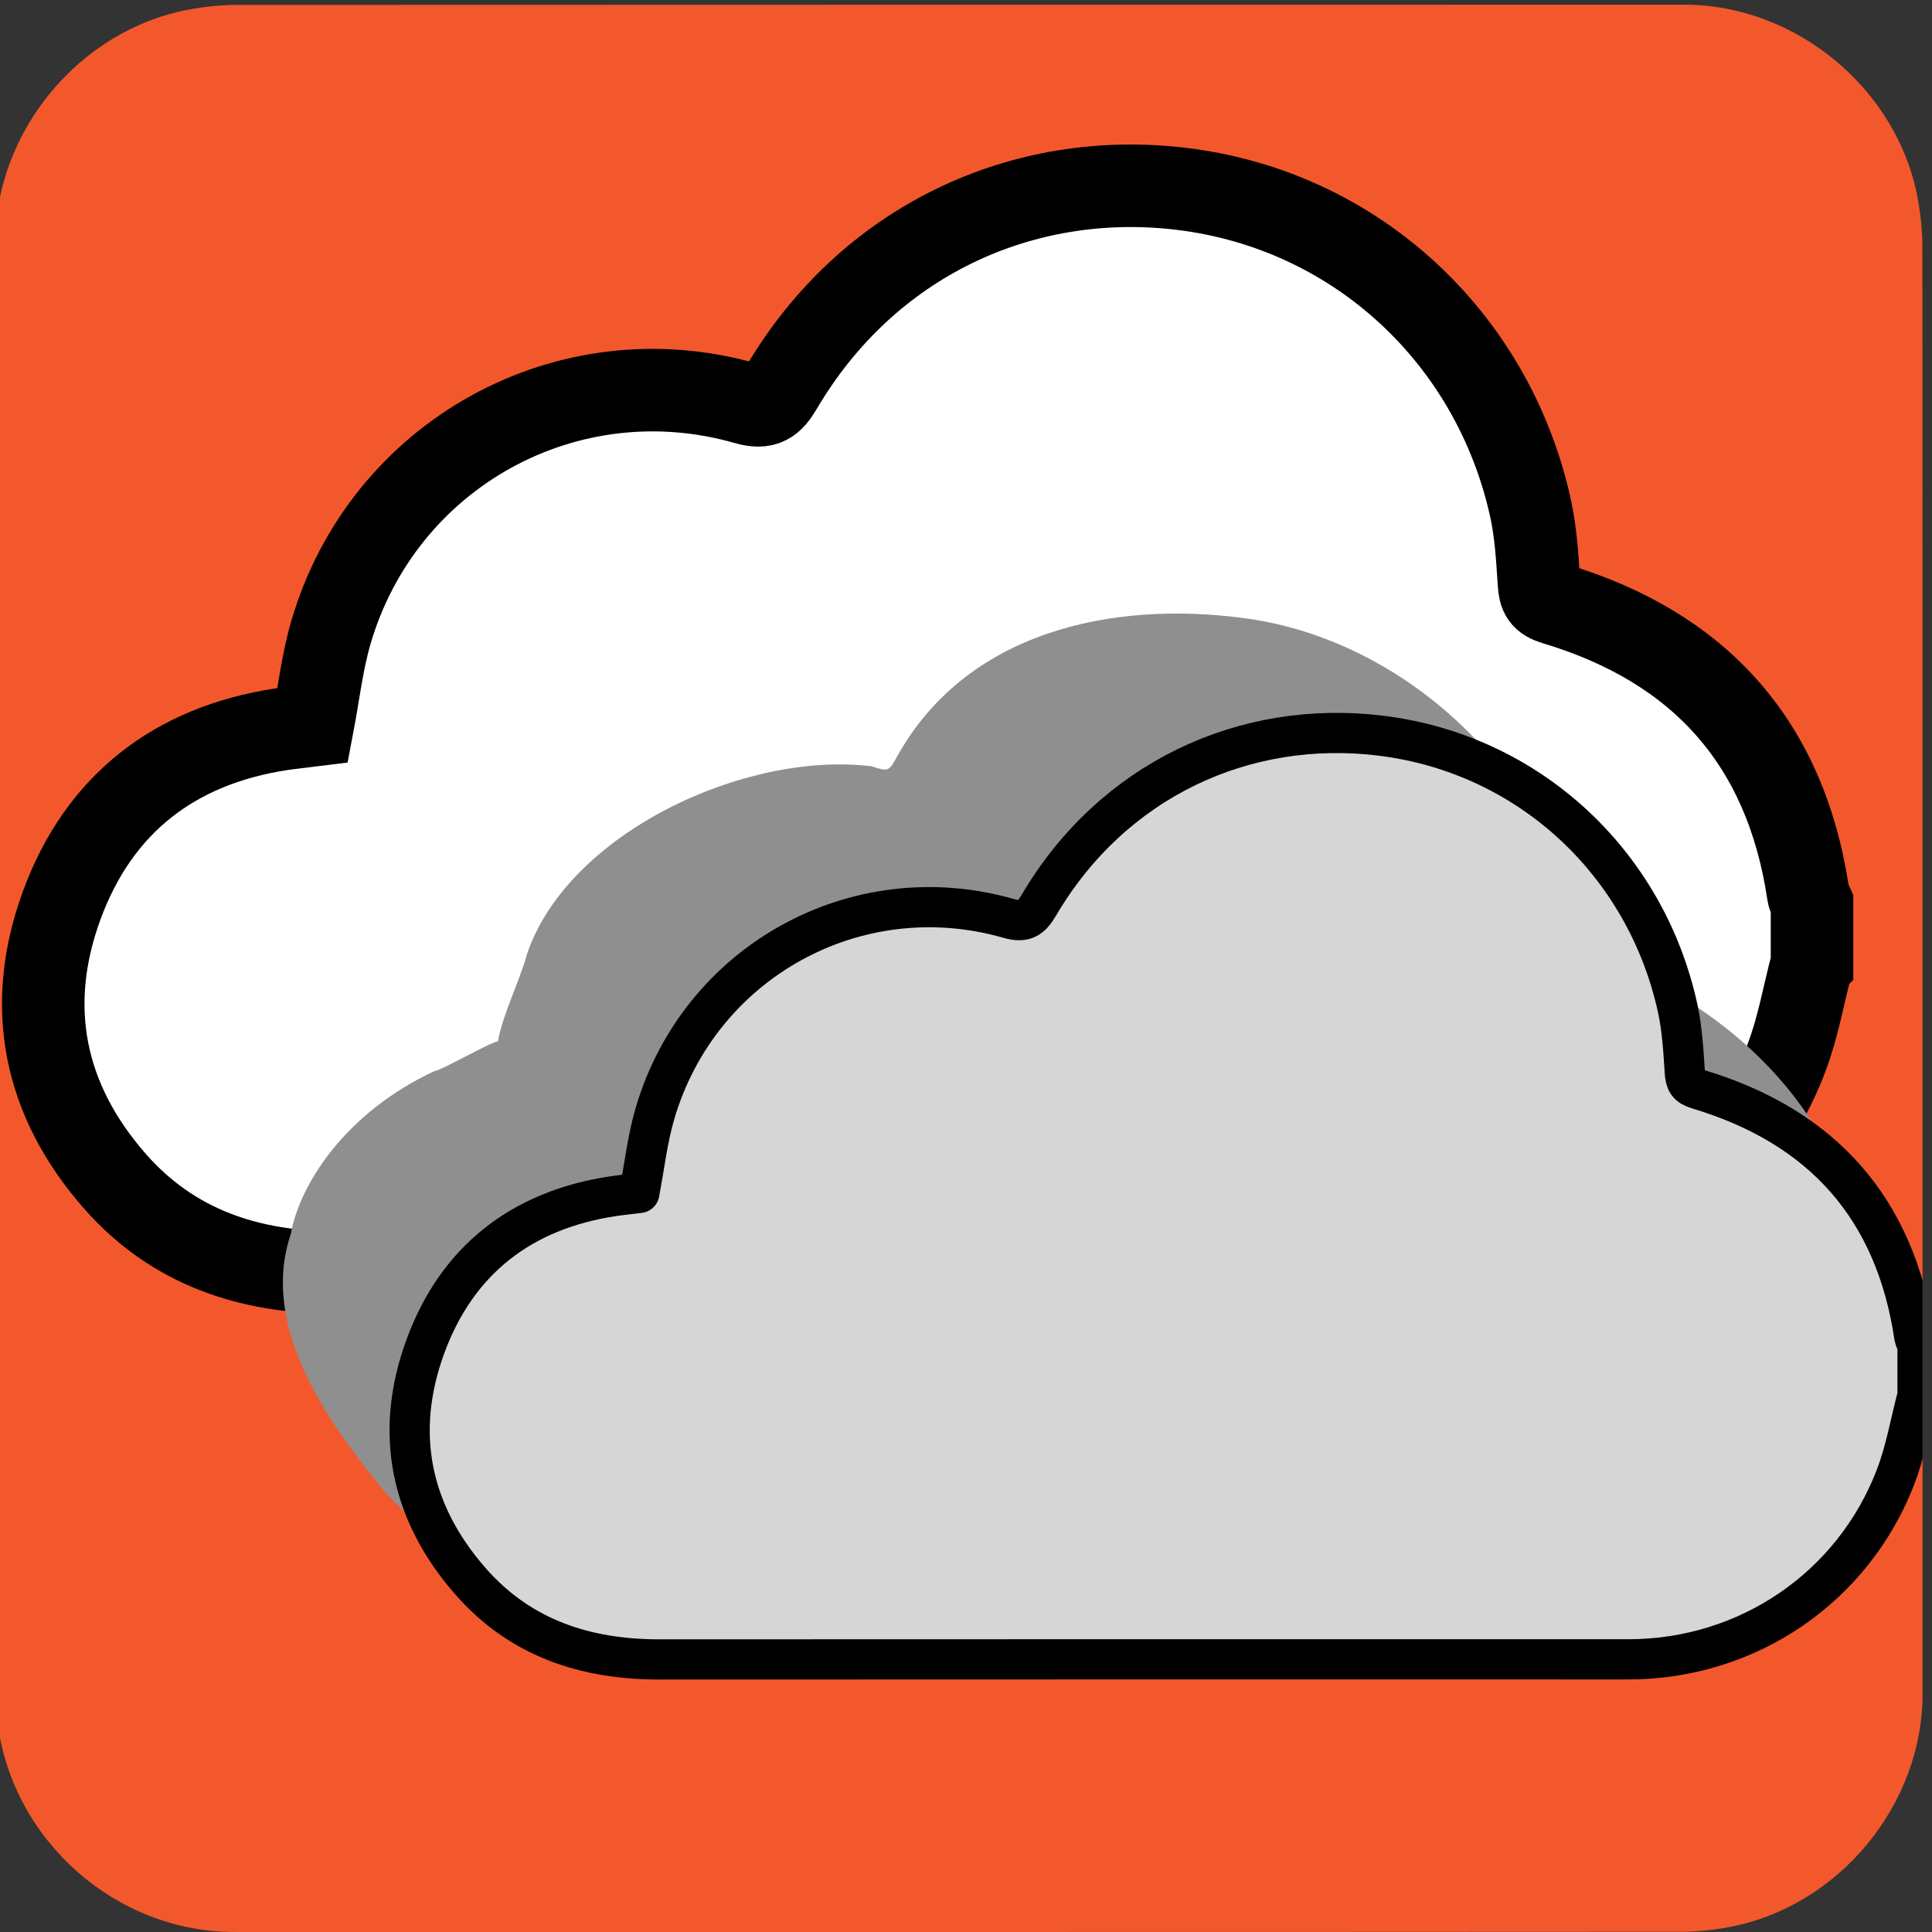 <?xml version="1.0" encoding="utf-8"?>
<svg xmlns="http://www.w3.org/2000/svg" viewBox="0 0 769 769" overflow="hidden" preserveAspectRatio="xMidYMid meet" id="eaf-685a-0">
  <rect x="0" y="0" width="769" height="769" fill="#333333" stroke="none"/>
  <defs>
    <clipPath id="eaf-685a-1">
      <rect x="0" y="0" width="769" height="769"/>
    </clipPath>
    <style>#eaf-685a-0 * {animation: 9000ms linear infinite normal both running;offset-rotate:0deg}@keyframes eaf-685a-2{0%,100%{transform:none;offset-path:path("m280.793 649.252l121.265 0l-121.265 0")}}@keyframes eaf-685a-3{0%{offset-distance:0%;animation-timing-function:ease-in-out}55.56%{offset-distance:50%;animation-timing-function:ease-in-out}100%{offset-distance:100%}}@keyframes eaf-685a-4{0%,100%{transform:matrix(4,0,0,4,-1227.518,-3094.859)}}@keyframes eaf-685a-5{0%{opacity:1}40.56%{opacity:1;animation-timing-function:ease-in-out}52.78%{opacity:0.36;animation-timing-function:ease-in-out}59.26%,100%{opacity:1}}@keyframes eaf-685a-6{0%,100%{transform:none;offset-path:path("m307.213 682.198l19.722 -9.057l-19.722 9.057")}}@keyframes eaf-685a-7{0%{offset-distance:0%;animation-timing-function:ease-in-out}46.3%{offset-distance:50%;animation-timing-function:ease-in-out}100%{offset-distance:100%}}@keyframes eaf-685a-8{0%,100%{transform:translate(-313.377px,-686.895px)}}@keyframes eaf-685a-9{0%,100%{transform:none;offset-path:path("m321.63 692.843l-29.951 7.993l-4.721 -3.737l34.672 -4.256")}}@keyframes eaf-685a-10{0%{offset-distance:0%;animation-timing-function:ease-in-out}44.44%{offset-distance:43.083%;animation-timing-function:ease-in-out}56.29%{offset-distance:51.451%;animation-timing-function:ease-in-out}100%{offset-distance:100%}}@keyframes eaf-685a-11{0%,100%{transform:translate(-315.476px,-688.135px)}}</style>
  </defs>
  <g clip-path="url('#eaf-685a-1')" style="isolation: isolate;" transform="matrix(1, 0, 0, 1, -3.752, 0)">
    <g>
      <g transform="matrix(4 0 0 4 -807.766 -2318.526)">
        <path fill="#f3582c" d="m394.19 676.01c0 24.06 0 48.13 0 72.19c0 11.03 -8.32 21.11 -19.18 23.18c-1.61 0.31 -3.27 0.48 -4.9 0.48c-47.97 0.03 -95.93 0.02 -143.9 0.02c-11.76 0 -22.02 -9.02 -23.56 -20.72c-0.14 -1.03 -0.23 -2.08 -0.23 -3.12c-0.01 -48.09 -0.01 -96.18 -0.01 -144.26c0 -11.03 8.32 -21.12 19.18 -23.18c1.61 -0.31 3.27 -0.48 4.9 -0.48c48.01 -0.02 96.02 -0.02 144.02 -0.02c11.03 0 21.13 8.33 23.18 19.18c0.3 1.61 0.48 3.27 0.48 4.9c0.03 23.94 0.02 47.89 0.02 71.83z"/>
      </g>
      <g transform="matrix(4 0 0 4 -946.726 -2445.607)" style="animation-name: eaf-685a-2, eaf-685a-3, eaf-685a-4, eaf-685a-5; animation-composition: replace, add, add, replace;">
        <path fill="#fff" stroke="#000000" stroke-width="7" d="m390.5 707.96c-0.71 2.69 -1.18 5.48 -2.17 8.07c-4.24 11.07 -14.77 18.19 -26.6 18.19c-32.13 0 -64.27 -0.01 -96.4 0.01c-7.36 0.01 -13.85 -2.11 -18.8 -7.75c-6.05 -6.89 -7.65 -14.87 -4.5 -23.43c3.15 -8.56 9.55 -13.53 18.63 -14.91c0.88 -0.13 1.77 -0.22 2.65 -0.33c0.5 -2.63 0.8 -5.31 1.54 -7.86c4.42 -15.15 20.06 -23.79 35.2 -19.46c1.63 0.47 2.25 -0.01 3.03 -1.34c7.31 -12.41 20.43 -18.51 34.02 -16.84c14.77 1.82 26.36 12.69 29.52 27.07c0.46 2.09 0.58 4.26 0.72 6.41c0.07 0.96 0.26 1.38 1.32 1.7c12.32 3.69 19.62 11.81 21.52 24.63c0.04 0.28 0.21 0.54 0.32 0.8c0 1.68 0 3.36 0 5.04z" transform="matrix(1.173 0 0 1.173 -40.128 -123.222)"/>
      </g>
      <g transform="matrix(4 0 0 4 -819.623 -2295.244)">
        <g>
          <path fill="#8f8f8f" d="M 393.128 724.645 C 388.932 733.919 374.003 734.946 361.486 734.783 C 331.301 734.39 298.067 734.21 267.581 734.23 C 260.598 734.235 254.44 732.067 249.743 726.286 C 244.003 719.223 237.956 710.089 240.944 701.314 C 241.797 696.396 246.374 689.22 255.214 685.102 C 256.049 684.969 260.721 682.243 261.556 682.131 C 262.031 679.435 263.761 676.018 264.463 673.404 C 268.561 661.401 286.12 653.225 298.721 654.756 C 300.268 655.238 300.429 655.344 301.169 653.981 C 308.105 641.259 322.783 638.29 335.678 640.002 C 350.335 641.868 364.552 653.444 369.024 670.212 C 369.461 672.355 369.493 673.619 373.752 675 C 383.094 678.432 406.909 694.539 393.128 724.645 Z" transform="translate(-6.164 -4.696)" style="animation-name: eaf-685a-6, eaf-685a-7, eaf-685a-8; animation-composition: replace, add, add; stroke-linecap: round; stroke-linejoin: round;"/>
          <path fill="#d6d6d6" stroke="#000000" stroke-width="4" d="m390.5 707.96c-0.71 2.69 -1.18 5.48 -2.17 8.07c-4.24 11.07 -14.77 18.19 -26.6 18.19c-32.13 0 -64.27 -0.01 -96.4 0.01c-7.36 0.01 -13.85 -2.11 -18.8 -7.75c-6.05 -6.89 -7.65 -14.87 -4.5 -23.43c3.15 -8.56 9.55 -13.53 18.63 -14.91c0.88 -0.13 1.77 -0.22 2.65 -0.33c0.5 -2.63 0.8 -5.31 1.54 -7.86c4.42 -15.15 20.06 -23.79 35.2 -19.46c1.63 0.47 2.25 -0.01 3.03 -1.34c7.31 -12.41 20.43 -18.51 34.02 -16.84c14.77 1.82 26.36 12.69 29.52 27.07c0.46 2.09 0.58 4.26 0.72 6.41c0.07 0.96 0.26 1.38 1.32 1.7c12.32 3.69 19.62 11.81 21.52 24.63c0.04 0.28 0.21 0.54 0.32 0.8c0 1.68 0 3.36 0 5.04z" transform="translate(6.154 4.708)" style="animation-name: eaf-685a-9, eaf-685a-10, eaf-685a-11; animation-composition: replace, add, add; stroke-linecap: round; stroke-linejoin: round;"/>
        </g>
      </g>
    </g>
  </g>
</svg>